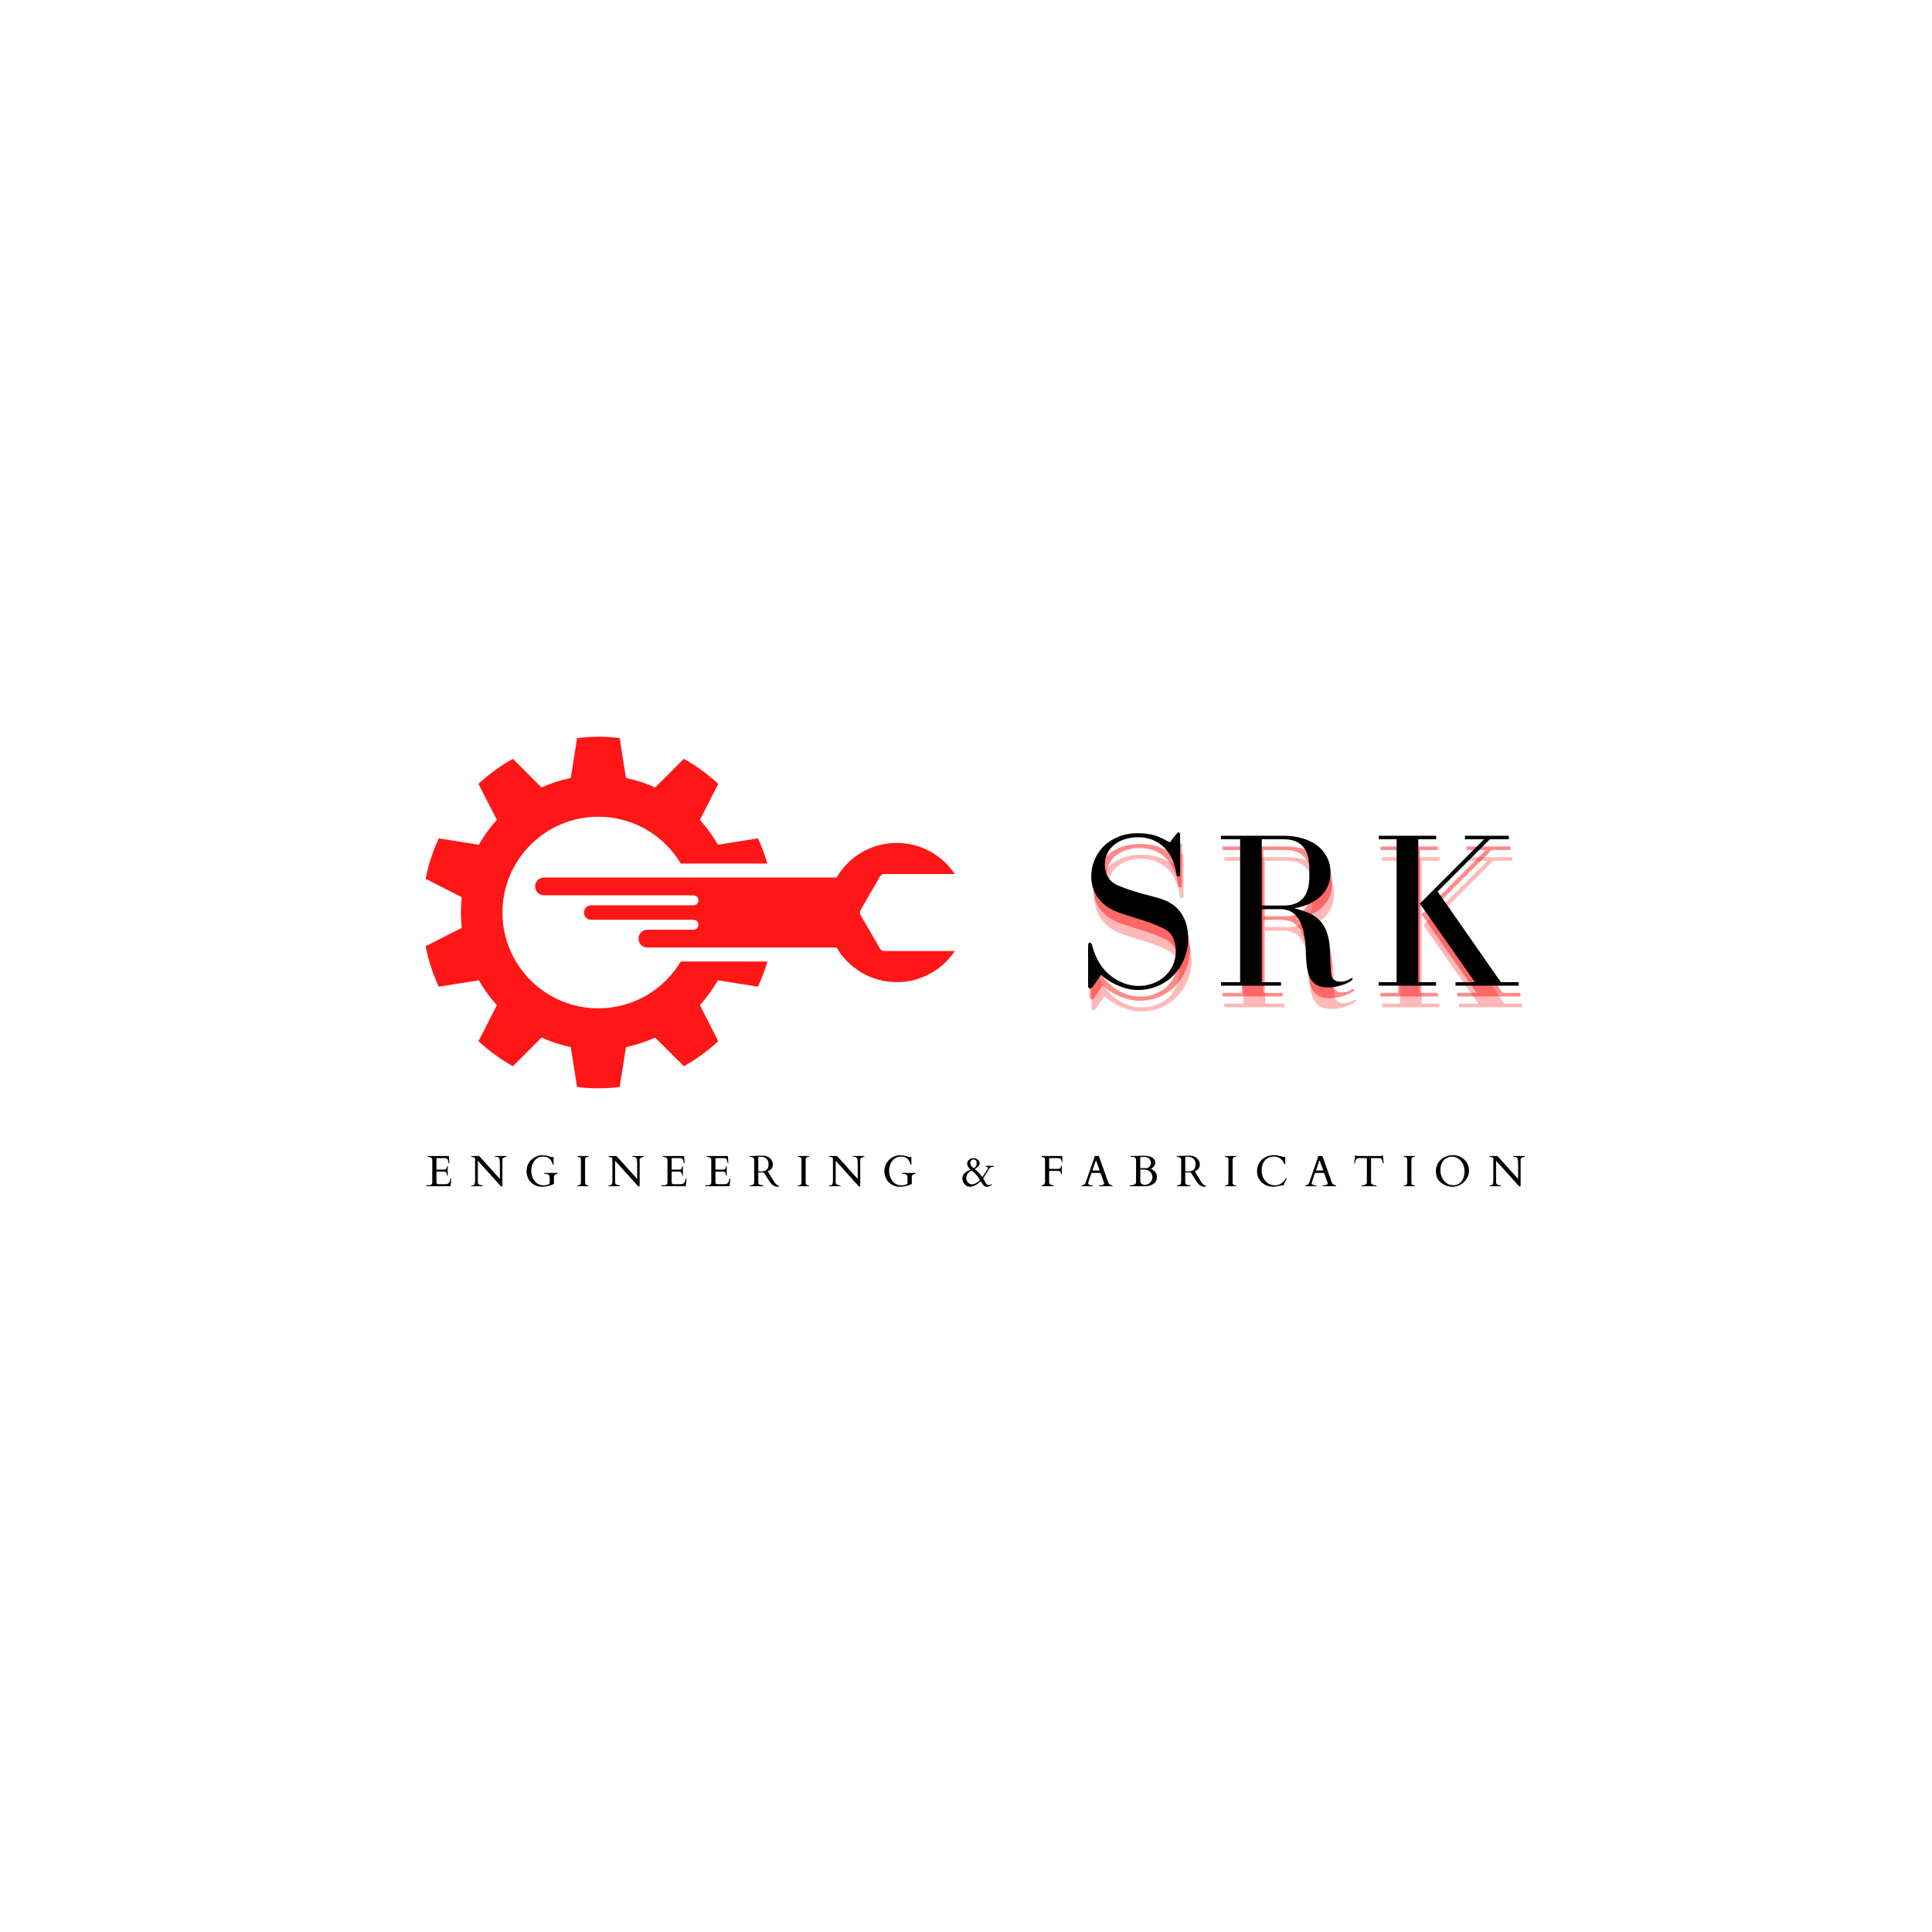 <svg xmlns="http://www.w3.org/2000/svg" xmlns:xlink="http://www.w3.org/1999/xlink" width="500" zoomAndPan="magnify" viewBox="0 0 375 375" height="500" preserveAspectRatio="xMidYMid meet" version="1.0"><defs><g/><clipPath id="e02188bf6d"><path d="M 82.586 143.004 L 149 143.004 L 149 211.254 L 82.586 211.254 Z M 82.586 143.004 " clip-rule="nonzero"/></clipPath><clipPath id="c160cccea2"><path d="M 103 163 L 185.336 163 L 185.336 191 L 103 191 Z M 103 163 " clip-rule="nonzero"/></clipPath></defs><g clip-path="url(#e02188bf6d)"><path fill="#ff1616" d="M 89.629 180.098 C 89.52 179.121 89.461 178.129 89.461 177.121 C 89.461 176.113 89.52 175.121 89.629 174.145 L 82.617 170.578 C 83.152 167.828 84.016 165.199 85.168 162.73 L 85.168 162.727 L 92.941 163.961 C 93.93 162.227 95.105 160.609 96.445 159.145 L 92.871 152.152 C 94.887 150.277 97.129 148.641 99.555 147.293 L 105.113 152.852 C 106.906 152.039 108.805 151.41 110.785 151.008 L 112.008 143.258 C 113.363 143.094 114.742 143 116.141 143 C 117.543 143 118.918 143.094 120.273 143.258 L 121.5 151.008 C 123.48 151.41 125.375 152.039 127.172 152.852 L 132.73 147.293 C 135.156 148.641 137.398 150.277 139.414 152.152 L 135.84 159.145 C 137.18 160.609 138.352 162.227 139.344 163.961 L 147.113 162.727 C 147.844 164.293 148.461 165.926 148.949 167.609 L 132.137 167.609 C 128.887 162.172 122.941 158.527 116.141 158.527 C 105.859 158.527 97.527 166.852 97.527 177.121 C 97.527 187.391 105.859 195.715 116.141 195.715 C 122.941 195.715 128.887 192.07 132.137 186.633 L 148.949 186.633 C 148.461 188.316 147.844 189.945 147.113 191.512 L 139.344 190.277 C 138.352 192.012 137.18 193.633 135.84 195.098 L 139.414 202.09 C 137.398 203.965 135.156 205.598 132.73 206.949 L 127.168 201.387 C 125.375 202.203 123.48 202.832 121.5 203.234 L 120.273 210.984 C 118.918 211.148 117.543 211.242 116.141 211.242 C 114.742 211.242 113.363 211.148 112.008 210.984 L 110.785 203.234 C 108.805 202.832 106.906 202.203 105.113 201.387 L 99.555 206.949 C 97.129 205.598 94.887 203.965 92.871 202.09 L 96.445 195.098 C 95.105 193.633 93.93 192.012 92.941 190.277 L 85.168 191.512 C 84.016 189.043 83.152 186.41 82.617 183.66 L 89.629 180.098 " fill-opacity="1" fill-rule="nonzero"/></g><g clip-path="url(#c160cccea2)"><path fill="#ff1616" d="M 167.023 176.656 L 170.809 170.113 C 170.973 169.828 171.277 169.652 171.609 169.652 L 185.328 169.652 C 182.902 166.012 178.766 163.609 174.059 163.609 C 169.074 163.609 164.727 166.312 162.383 170.328 L 105.594 170.328 C 104.641 170.328 103.867 171.102 103.867 172.051 C 103.867 173.004 104.641 173.777 105.594 173.777 L 134.605 173.777 C 135.141 173.777 135.574 174.211 135.574 174.746 C 135.574 175.285 135.141 175.719 134.605 175.719 L 114.746 175.719 C 113.969 175.719 113.34 176.348 113.34 177.121 C 113.34 177.895 113.969 178.523 114.746 178.523 L 134.605 178.523 C 135.141 178.523 135.574 178.957 135.574 179.492 C 135.574 180.027 135.141 180.461 134.605 180.461 L 125.672 180.461 C 124.715 180.461 123.941 181.234 123.941 182.188 C 123.941 183.141 124.715 183.914 125.672 183.914 L 162.383 183.914 C 164.727 187.926 169.074 190.633 174.059 190.633 C 178.766 190.633 182.902 188.23 185.328 184.59 L 171.609 184.59 C 171.277 184.59 170.973 184.414 170.809 184.125 L 167.023 177.582 C 166.859 177.297 166.859 176.945 167.023 176.656 " fill-opacity="1" fill-rule="nonzero"/></g><g fill="#ff1616" fill-opacity="0.302"><g transform="translate(209.44, 195.497)"><g><path d="M 19.547 -29.422 L 18.281 -27.812 C 17.758 -28.102 17.27 -28.363 16.812 -28.594 C 16.352 -28.82 15.883 -29.008 15.406 -29.156 C 14.926 -29.301 14.414 -29.41 13.875 -29.484 C 13.344 -29.555 12.734 -29.594 12.047 -29.594 C 10.629 -29.594 9.363 -29.359 8.25 -28.891 C 7.133 -28.43 6.188 -27.812 5.406 -27.031 C 4.633 -26.25 4.047 -25.352 3.641 -24.344 C 3.234 -23.332 3.031 -22.266 3.031 -21.141 C 3.031 -19.609 3.5 -18.207 4.438 -16.938 C 5.375 -15.664 6.844 -14.695 8.844 -14.031 C 9.789 -13.719 10.598 -13.457 11.266 -13.25 C 11.93 -13.051 12.551 -12.859 13.125 -12.672 C 13.707 -12.484 14.289 -12.281 14.875 -12.062 C 15.469 -11.844 16.156 -11.547 16.938 -11.172 C 17.926 -10.711 18.594 -10.07 18.938 -9.25 C 19.281 -8.426 19.453 -7.598 19.453 -6.766 C 19.453 -5.723 19.25 -4.773 18.844 -3.922 C 18.438 -3.066 17.898 -2.348 17.234 -1.766 C 16.578 -1.191 15.812 -0.742 14.938 -0.422 C 14.07 -0.109 13.195 0.047 12.312 0.047 C 11.27 0.047 10.27 -0.133 9.312 -0.5 C 8.363 -0.863 7.484 -1.375 6.672 -2.031 C 5.859 -2.695 5.156 -3.52 4.562 -4.5 C 3.977 -5.488 3.523 -6.586 3.203 -7.797 C 3.117 -8.172 2.961 -8.359 2.734 -8.359 C 2.523 -8.359 2.422 -8.156 2.422 -7.75 L 2.422 0 C 2.422 0.375 2.551 0.562 2.812 0.562 C 2.988 0.562 3.176 0.414 3.375 0.125 L 4.938 -2.125 C 5.281 -1.801 5.703 -1.469 6.203 -1.125 C 6.711 -0.781 7.281 -0.461 7.906 -0.172 C 8.531 0.117 9.195 0.359 9.906 0.547 C 10.613 0.734 11.344 0.828 12.094 0.828 C 13.477 0.828 14.758 0.57 15.938 0.062 C 17.125 -0.438 18.148 -1.133 19.016 -2.031 C 19.891 -2.926 20.578 -3.988 21.078 -5.219 C 21.586 -6.445 21.844 -7.77 21.844 -9.188 C 21.844 -11.125 21.383 -12.766 20.469 -14.109 C 19.562 -15.453 18.125 -16.41 16.156 -16.984 C 15.5 -17.18 14.879 -17.352 14.297 -17.5 C 13.723 -17.645 13.129 -17.801 12.516 -17.969 C 11.91 -18.145 11.273 -18.344 10.609 -18.562 C 9.953 -18.781 9.219 -19.051 8.406 -19.375 C 7.508 -19.719 6.828 -20.25 6.359 -20.969 C 5.898 -21.688 5.672 -22.523 5.672 -23.484 C 5.672 -24.379 5.859 -25.164 6.234 -25.844 C 6.609 -26.52 7.094 -27.07 7.688 -27.5 C 8.281 -27.938 8.957 -28.266 9.719 -28.484 C 10.488 -28.703 11.266 -28.812 12.047 -28.812 C 13.234 -28.812 14.273 -28.609 15.172 -28.203 C 16.066 -27.797 16.816 -27.258 17.422 -26.594 C 18.023 -25.938 18.504 -25.172 18.859 -24.297 C 19.223 -23.43 19.461 -22.539 19.578 -21.625 C 19.609 -21.332 19.738 -21.188 19.969 -21.188 C 20.176 -21.188 20.281 -21.332 20.281 -21.625 L 20.281 -29.328 C 20.281 -29.617 20.191 -29.766 20.016 -29.766 C 19.867 -29.766 19.711 -29.648 19.547 -29.422 Z M 19.547 -29.422 "/></g></g></g><g fill="#ff1616" fill-opacity="0.302"><g transform="translate(236.258, 195.497)"><g><path d="M 22.875 -1.859 C 22.789 -2.148 22.727 -2.555 22.688 -3.078 C 22.645 -3.598 22.613 -4.16 22.594 -4.766 C 22.582 -5.367 22.566 -5.988 22.547 -6.625 C 22.535 -7.258 22.488 -7.867 22.406 -8.453 C 22.227 -9.609 21.938 -10.562 21.531 -11.312 C 21.125 -12.062 20.629 -12.672 20.047 -13.141 C 19.473 -13.617 18.812 -13.992 18.062 -14.266 C 17.312 -14.547 16.504 -14.801 15.641 -15.031 C 17.891 -15.438 19.617 -16.238 20.828 -17.438 C 22.047 -18.633 22.656 -20.145 22.656 -21.969 C 22.656 -23.094 22.414 -24.102 21.938 -25 C 21.469 -25.895 20.828 -26.645 20.016 -27.25 C 19.203 -27.852 18.238 -28.312 17.125 -28.625 C 16.02 -28.945 14.848 -29.109 13.609 -29.109 L 1.391 -29.109 L 1.391 -28.422 L 5.109 -28.422 L 5.109 -0.688 L 1.391 -0.688 L 1.391 0 L 13.047 0 L 13.047 -0.688 L 9.312 -0.688 L 9.312 -14.859 L 12.906 -14.859 C 13.375 -14.859 13.867 -14.781 14.391 -14.625 C 14.91 -14.469 15.395 -14.164 15.844 -13.719 C 16.289 -13.27 16.676 -12.645 17 -11.844 C 17.332 -11.051 17.57 -10.035 17.719 -8.797 C 17.801 -8.047 17.848 -7.281 17.859 -6.5 C 17.879 -5.719 17.926 -4.961 18 -4.234 C 18.07 -3.516 18.203 -2.852 18.391 -2.25 C 18.578 -1.645 18.875 -1.125 19.281 -0.688 C 19.656 -0.289 20.094 -0.02 20.594 0.125 C 21.102 0.27 21.648 0.344 22.234 0.344 C 22.723 0.344 23.211 0.289 23.703 0.188 C 24.191 0.094 24.645 -0.023 25.062 -0.172 C 25.477 -0.316 25.836 -0.469 26.141 -0.625 C 26.453 -0.781 26.676 -0.93 26.812 -1.078 C 26.906 -1.172 26.953 -1.258 26.953 -1.344 C 26.953 -1.426 26.906 -1.469 26.812 -1.469 C 26.758 -1.469 26.676 -1.441 26.562 -1.391 C 25.977 -0.984 25.328 -0.781 24.609 -0.781 C 23.711 -0.781 23.133 -1.141 22.875 -1.859 Z M 9.312 -15.562 L 9.312 -28.422 L 13.609 -28.422 C 16.898 -28.422 18.547 -26.531 18.547 -22.75 L 18.547 -21.188 C 18.547 -17.438 16.898 -15.562 13.609 -15.562 Z M 9.312 -15.562 "/></g></g></g><g fill="#ff1616" fill-opacity="0.302"><g transform="translate(266.802, 195.497)"><g><path d="M 12.609 -28.422 L 12.609 -29.109 L 1.469 -29.109 L 1.469 -28.422 L 4.938 -28.422 L 4.938 -0.688 L 1.469 -0.688 L 1.469 0 L 12.609 0 L 12.609 -0.688 L 9.141 -0.688 L 9.141 -28.422 Z M 21.922 -28.422 L 9.453 -15.938 L 20.141 -0.688 L 16.375 -0.688 L 16.375 0 L 28.641 0 L 28.641 -0.688 L 25.172 -0.688 L 12.906 -18.281 L 23.047 -28.422 L 26.734 -28.422 L 26.734 -29.109 L 18.203 -29.109 L 18.203 -28.422 Z M 21.922 -28.422 "/></g></g></g><g fill="#ff1616" fill-opacity="0.502"><g transform="translate(209.11, 193.41)"><g><path d="M 19.547 -29.422 L 18.281 -27.812 C 17.758 -28.102 17.27 -28.363 16.812 -28.594 C 16.352 -28.82 15.883 -29.008 15.406 -29.156 C 14.926 -29.301 14.414 -29.41 13.875 -29.484 C 13.344 -29.555 12.734 -29.594 12.047 -29.594 C 10.629 -29.594 9.363 -29.359 8.25 -28.891 C 7.133 -28.43 6.188 -27.812 5.406 -27.031 C 4.633 -26.25 4.047 -25.352 3.641 -24.344 C 3.234 -23.332 3.031 -22.266 3.031 -21.141 C 3.031 -19.609 3.5 -18.207 4.438 -16.938 C 5.375 -15.664 6.844 -14.695 8.844 -14.031 C 9.789 -13.719 10.598 -13.457 11.266 -13.25 C 11.93 -13.051 12.551 -12.859 13.125 -12.672 C 13.707 -12.484 14.289 -12.281 14.875 -12.062 C 15.469 -11.844 16.156 -11.547 16.938 -11.172 C 17.926 -10.711 18.594 -10.07 18.938 -9.25 C 19.281 -8.426 19.453 -7.598 19.453 -6.766 C 19.453 -5.723 19.25 -4.773 18.844 -3.922 C 18.438 -3.066 17.898 -2.348 17.234 -1.766 C 16.578 -1.191 15.812 -0.742 14.938 -0.422 C 14.07 -0.109 13.195 0.047 12.312 0.047 C 11.27 0.047 10.27 -0.133 9.312 -0.5 C 8.363 -0.863 7.484 -1.375 6.672 -2.031 C 5.859 -2.695 5.156 -3.52 4.562 -4.5 C 3.977 -5.488 3.523 -6.586 3.203 -7.797 C 3.117 -8.172 2.961 -8.359 2.734 -8.359 C 2.523 -8.359 2.422 -8.156 2.422 -7.75 L 2.422 0 C 2.422 0.375 2.551 0.562 2.812 0.562 C 2.988 0.562 3.176 0.414 3.375 0.125 L 4.938 -2.125 C 5.281 -1.801 5.703 -1.469 6.203 -1.125 C 6.711 -0.781 7.281 -0.461 7.906 -0.172 C 8.531 0.117 9.195 0.359 9.906 0.547 C 10.613 0.734 11.344 0.828 12.094 0.828 C 13.477 0.828 14.758 0.57 15.938 0.062 C 17.125 -0.438 18.148 -1.133 19.016 -2.031 C 19.891 -2.926 20.578 -3.988 21.078 -5.219 C 21.586 -6.445 21.844 -7.77 21.844 -9.188 C 21.844 -11.125 21.383 -12.766 20.469 -14.109 C 19.562 -15.453 18.125 -16.41 16.156 -16.984 C 15.5 -17.18 14.879 -17.352 14.297 -17.5 C 13.723 -17.645 13.129 -17.801 12.516 -17.969 C 11.91 -18.145 11.273 -18.344 10.609 -18.562 C 9.953 -18.781 9.219 -19.051 8.406 -19.375 C 7.508 -19.719 6.828 -20.25 6.359 -20.969 C 5.898 -21.688 5.672 -22.523 5.672 -23.484 C 5.672 -24.379 5.859 -25.164 6.234 -25.844 C 6.609 -26.52 7.094 -27.07 7.688 -27.5 C 8.281 -27.938 8.957 -28.266 9.719 -28.484 C 10.488 -28.703 11.266 -28.812 12.047 -28.812 C 13.234 -28.812 14.273 -28.609 15.172 -28.203 C 16.066 -27.797 16.816 -27.258 17.422 -26.594 C 18.023 -25.938 18.504 -25.172 18.859 -24.297 C 19.223 -23.43 19.461 -22.539 19.578 -21.625 C 19.609 -21.332 19.738 -21.188 19.969 -21.188 C 20.176 -21.188 20.281 -21.332 20.281 -21.625 L 20.281 -29.328 C 20.281 -29.617 20.191 -29.766 20.016 -29.766 C 19.867 -29.766 19.711 -29.648 19.547 -29.422 Z M 19.547 -29.422 "/></g></g></g><g fill="#ff1616" fill-opacity="0.502"><g transform="translate(235.928, 193.41)"><g><path d="M 22.875 -1.859 C 22.789 -2.148 22.727 -2.555 22.688 -3.078 C 22.645 -3.598 22.613 -4.16 22.594 -4.766 C 22.582 -5.367 22.566 -5.988 22.547 -6.625 C 22.535 -7.258 22.488 -7.867 22.406 -8.453 C 22.227 -9.609 21.938 -10.562 21.531 -11.312 C 21.125 -12.062 20.629 -12.672 20.047 -13.141 C 19.473 -13.617 18.812 -13.992 18.062 -14.266 C 17.312 -14.547 16.504 -14.801 15.641 -15.031 C 17.891 -15.438 19.617 -16.238 20.828 -17.438 C 22.047 -18.633 22.656 -20.145 22.656 -21.969 C 22.656 -23.094 22.414 -24.102 21.938 -25 C 21.469 -25.895 20.828 -26.645 20.016 -27.25 C 19.203 -27.852 18.238 -28.312 17.125 -28.625 C 16.02 -28.945 14.848 -29.109 13.609 -29.109 L 1.391 -29.109 L 1.391 -28.422 L 5.109 -28.422 L 5.109 -0.688 L 1.391 -0.688 L 1.391 0 L 13.047 0 L 13.047 -0.688 L 9.312 -0.688 L 9.312 -14.859 L 12.906 -14.859 C 13.375 -14.859 13.867 -14.781 14.391 -14.625 C 14.91 -14.469 15.395 -14.164 15.844 -13.719 C 16.289 -13.27 16.676 -12.645 17 -11.844 C 17.332 -11.051 17.57 -10.035 17.719 -8.797 C 17.801 -8.047 17.848 -7.281 17.859 -6.5 C 17.879 -5.719 17.926 -4.961 18 -4.234 C 18.07 -3.516 18.203 -2.852 18.391 -2.25 C 18.578 -1.645 18.875 -1.125 19.281 -0.688 C 19.656 -0.289 20.094 -0.02 20.594 0.125 C 21.102 0.27 21.648 0.344 22.234 0.344 C 22.723 0.344 23.211 0.289 23.703 0.188 C 24.191 0.094 24.645 -0.023 25.062 -0.172 C 25.477 -0.316 25.836 -0.469 26.141 -0.625 C 26.453 -0.781 26.676 -0.93 26.812 -1.078 C 26.906 -1.172 26.953 -1.258 26.953 -1.344 C 26.953 -1.426 26.906 -1.469 26.812 -1.469 C 26.758 -1.469 26.676 -1.441 26.562 -1.391 C 25.977 -0.984 25.328 -0.781 24.609 -0.781 C 23.711 -0.781 23.133 -1.141 22.875 -1.859 Z M 9.312 -15.562 L 9.312 -28.422 L 13.609 -28.422 C 16.898 -28.422 18.547 -26.531 18.547 -22.75 L 18.547 -21.188 C 18.547 -17.438 16.898 -15.562 13.609 -15.562 Z M 9.312 -15.562 "/></g></g></g><g fill="#ff1616" fill-opacity="0.502"><g transform="translate(266.472, 193.41)"><g><path d="M 12.609 -28.422 L 12.609 -29.109 L 1.469 -29.109 L 1.469 -28.422 L 4.938 -28.422 L 4.938 -0.688 L 1.469 -0.688 L 1.469 0 L 12.609 0 L 12.609 -0.688 L 9.141 -0.688 L 9.141 -28.422 Z M 21.922 -28.422 L 9.453 -15.938 L 20.141 -0.688 L 16.375 -0.688 L 16.375 0 L 28.641 0 L 28.641 -0.688 L 25.172 -0.688 L 12.906 -18.281 L 23.047 -28.422 L 26.734 -28.422 L 26.734 -29.109 L 18.203 -29.109 L 18.203 -28.422 Z M 21.922 -28.422 "/></g></g></g><g fill="#000000" fill-opacity="1"><g transform="translate(208.779, 191.324)"><g><path d="M 19.547 -29.422 L 18.281 -27.812 C 17.758 -28.102 17.27 -28.363 16.812 -28.594 C 16.352 -28.82 15.883 -29.008 15.406 -29.156 C 14.926 -29.301 14.414 -29.41 13.875 -29.484 C 13.344 -29.555 12.734 -29.594 12.047 -29.594 C 10.629 -29.594 9.363 -29.359 8.25 -28.891 C 7.133 -28.43 6.188 -27.812 5.406 -27.031 C 4.633 -26.25 4.047 -25.352 3.641 -24.344 C 3.234 -23.332 3.031 -22.266 3.031 -21.141 C 3.031 -19.609 3.5 -18.207 4.438 -16.938 C 5.375 -15.664 6.844 -14.695 8.844 -14.031 C 9.789 -13.719 10.598 -13.457 11.266 -13.25 C 11.93 -13.051 12.551 -12.859 13.125 -12.672 C 13.707 -12.484 14.289 -12.281 14.875 -12.062 C 15.469 -11.844 16.156 -11.547 16.938 -11.172 C 17.926 -10.711 18.594 -10.07 18.938 -9.25 C 19.281 -8.426 19.453 -7.598 19.453 -6.766 C 19.453 -5.723 19.25 -4.773 18.844 -3.922 C 18.438 -3.066 17.898 -2.348 17.234 -1.766 C 16.578 -1.191 15.812 -0.742 14.938 -0.422 C 14.07 -0.109 13.195 0.047 12.312 0.047 C 11.27 0.047 10.27 -0.133 9.312 -0.5 C 8.363 -0.863 7.484 -1.375 6.672 -2.031 C 5.859 -2.695 5.156 -3.52 4.562 -4.5 C 3.977 -5.488 3.523 -6.586 3.203 -7.797 C 3.117 -8.172 2.961 -8.359 2.734 -8.359 C 2.523 -8.359 2.422 -8.156 2.422 -7.75 L 2.422 0 C 2.422 0.375 2.551 0.562 2.812 0.562 C 2.988 0.562 3.176 0.414 3.375 0.125 L 4.938 -2.125 C 5.281 -1.801 5.703 -1.469 6.203 -1.125 C 6.711 -0.781 7.281 -0.461 7.906 -0.172 C 8.531 0.117 9.195 0.359 9.906 0.547 C 10.613 0.734 11.344 0.828 12.094 0.828 C 13.477 0.828 14.758 0.57 15.938 0.062 C 17.125 -0.438 18.148 -1.133 19.016 -2.031 C 19.891 -2.926 20.578 -3.988 21.078 -5.219 C 21.586 -6.445 21.844 -7.77 21.844 -9.188 C 21.844 -11.125 21.383 -12.766 20.469 -14.109 C 19.562 -15.453 18.125 -16.41 16.156 -16.984 C 15.5 -17.18 14.879 -17.352 14.297 -17.5 C 13.723 -17.645 13.129 -17.801 12.516 -17.969 C 11.91 -18.145 11.273 -18.344 10.609 -18.562 C 9.953 -18.781 9.219 -19.051 8.406 -19.375 C 7.508 -19.719 6.828 -20.25 6.359 -20.969 C 5.898 -21.688 5.672 -22.523 5.672 -23.484 C 5.672 -24.379 5.859 -25.164 6.234 -25.844 C 6.609 -26.52 7.094 -27.07 7.688 -27.5 C 8.281 -27.938 8.957 -28.266 9.719 -28.484 C 10.488 -28.703 11.266 -28.812 12.047 -28.812 C 13.234 -28.812 14.273 -28.609 15.172 -28.203 C 16.066 -27.797 16.816 -27.258 17.422 -26.594 C 18.023 -25.938 18.504 -25.172 18.859 -24.297 C 19.223 -23.43 19.461 -22.539 19.578 -21.625 C 19.609 -21.332 19.738 -21.188 19.969 -21.188 C 20.176 -21.188 20.281 -21.332 20.281 -21.625 L 20.281 -29.328 C 20.281 -29.617 20.191 -29.766 20.016 -29.766 C 19.867 -29.766 19.711 -29.648 19.547 -29.422 Z M 19.547 -29.422 "/></g></g></g><g fill="#000000" fill-opacity="1"><g transform="translate(235.597, 191.324)"><g><path d="M 22.875 -1.859 C 22.789 -2.148 22.727 -2.555 22.688 -3.078 C 22.645 -3.598 22.613 -4.16 22.594 -4.766 C 22.582 -5.367 22.566 -5.988 22.547 -6.625 C 22.535 -7.258 22.488 -7.867 22.406 -8.453 C 22.227 -9.609 21.938 -10.562 21.531 -11.312 C 21.125 -12.062 20.629 -12.672 20.047 -13.141 C 19.473 -13.617 18.812 -13.992 18.062 -14.266 C 17.312 -14.547 16.504 -14.801 15.641 -15.031 C 17.891 -15.438 19.617 -16.238 20.828 -17.438 C 22.047 -18.633 22.656 -20.145 22.656 -21.969 C 22.656 -23.094 22.414 -24.102 21.938 -25 C 21.469 -25.895 20.828 -26.645 20.016 -27.25 C 19.203 -27.852 18.238 -28.312 17.125 -28.625 C 16.02 -28.945 14.848 -29.109 13.609 -29.109 L 1.391 -29.109 L 1.391 -28.422 L 5.109 -28.422 L 5.109 -0.688 L 1.391 -0.688 L 1.391 0 L 13.047 0 L 13.047 -0.688 L 9.312 -0.688 L 9.312 -14.859 L 12.906 -14.859 C 13.375 -14.859 13.867 -14.781 14.391 -14.625 C 14.91 -14.469 15.395 -14.164 15.844 -13.719 C 16.289 -13.27 16.676 -12.645 17 -11.844 C 17.332 -11.051 17.57 -10.035 17.719 -8.797 C 17.801 -8.047 17.848 -7.281 17.859 -6.5 C 17.879 -5.719 17.926 -4.961 18 -4.234 C 18.07 -3.516 18.203 -2.852 18.391 -2.25 C 18.578 -1.645 18.875 -1.125 19.281 -0.688 C 19.656 -0.289 20.094 -0.02 20.594 0.125 C 21.102 0.27 21.648 0.344 22.234 0.344 C 22.723 0.344 23.211 0.289 23.703 0.188 C 24.191 0.094 24.645 -0.023 25.062 -0.172 C 25.477 -0.316 25.836 -0.469 26.141 -0.625 C 26.453 -0.781 26.676 -0.93 26.812 -1.078 C 26.906 -1.172 26.953 -1.258 26.953 -1.344 C 26.953 -1.426 26.906 -1.469 26.812 -1.469 C 26.758 -1.469 26.676 -1.441 26.562 -1.391 C 25.977 -0.984 25.328 -0.781 24.609 -0.781 C 23.711 -0.781 23.133 -1.141 22.875 -1.859 Z M 9.312 -15.562 L 9.312 -28.422 L 13.609 -28.422 C 16.898 -28.422 18.547 -26.531 18.547 -22.75 L 18.547 -21.188 C 18.547 -17.438 16.898 -15.562 13.609 -15.562 Z M 9.312 -15.562 "/></g></g></g><g fill="#000000" fill-opacity="1"><g transform="translate(266.141, 191.324)"><g><path d="M 12.609 -28.422 L 12.609 -29.109 L 1.469 -29.109 L 1.469 -28.422 L 4.938 -28.422 L 4.938 -0.688 L 1.469 -0.688 L 1.469 0 L 12.609 0 L 12.609 -0.688 L 9.141 -0.688 L 9.141 -28.422 Z M 21.922 -28.422 L 9.453 -15.938 L 20.141 -0.688 L 16.375 -0.688 L 16.375 0 L 28.641 0 L 28.641 -0.688 L 25.172 -0.688 L 12.906 -18.281 L 23.047 -28.422 L 26.734 -28.422 L 26.734 -29.109 L 18.203 -29.109 L 18.203 -28.422 Z M 21.922 -28.422 "/></g></g></g><g fill="#000000" fill-opacity="1"><g transform="translate(82.714, 230.241)"><g><path d="M 0.031 -0.031 L 0.031 -0.156 C 0.031 -0.176 0.039 -0.188 0.062 -0.188 L 0.156 -0.188 C 0.27 -0.188 0.383 -0.188 0.5 -0.188 C 0.625 -0.195 0.738 -0.211 0.844 -0.234 C 1.07 -0.305 1.188 -0.473 1.188 -0.734 L 1.188 -5.109 C 1.188 -5.391 1.023 -5.566 0.703 -5.641 C 0.609 -5.66 0.516 -5.676 0.422 -5.688 L 0.328 -5.688 C 0.305 -5.688 0.297 -5.695 0.297 -5.719 L 0.297 -5.812 C 0.297 -5.844 0.305 -5.859 0.328 -5.859 L 4.281 -5.859 C 4.332 -5.859 4.367 -5.848 4.391 -5.828 C 4.41 -5.805 4.422 -5.766 4.422 -5.703 L 4.5 -4.5 C 4.5 -4.477 4.477 -4.469 4.438 -4.469 C 4.395 -4.469 4.363 -4.477 4.344 -4.5 C 4.332 -4.531 4.312 -4.629 4.281 -4.797 C 4.258 -4.973 4.211 -5.117 4.141 -5.234 C 4.066 -5.348 3.945 -5.422 3.781 -5.453 L 2.047 -5.453 C 2.016 -5.453 2 -5.438 2 -5.406 L 2 -3.266 C 2 -3.234 2.008 -3.219 2.031 -3.219 L 3.469 -3.219 C 3.844 -3.219 4.031 -3.43 4.031 -3.859 C 4.031 -3.879 4.039 -3.891 4.062 -3.891 L 4.156 -3.891 C 4.176 -3.891 4.188 -3.879 4.188 -3.859 L 4.188 -2.094 C 4.188 -2.062 4.176 -2.047 4.156 -2.047 L 4.062 -2.047 C 4.039 -2.047 4.031 -2.062 4.031 -2.094 C 4.031 -2.5 3.91 -2.734 3.672 -2.797 C 3.598 -2.816 3.523 -2.828 3.453 -2.828 L 2.031 -2.828 C 2.008 -2.828 2 -2.812 2 -2.781 L 2 -0.766 C 2 -0.555 2.094 -0.438 2.281 -0.406 C 2.332 -0.395 2.391 -0.391 2.453 -0.391 L 3.828 -0.391 C 4.117 -0.391 4.344 -0.516 4.5 -0.766 C 4.613 -0.953 4.68 -1.16 4.703 -1.391 C 4.711 -1.461 4.754 -1.5 4.828 -1.5 C 4.859 -1.5 4.875 -1.484 4.875 -1.453 L 4.75 -0.062 C 4.727 -0.02 4.707 0 4.688 0 L 0.062 0 C 0.039 0 0.031 -0.008 0.031 -0.031 Z M 0.031 -0.031 "/></g></g></g><g fill="#000000" fill-opacity="1"><g transform="translate(91.216, 230.241)"><g><path d="M 0.281 0 C 0.258 0 0.25 -0.008 0.25 -0.031 L 0.25 -0.141 C 0.25 -0.16 0.266 -0.172 0.297 -0.172 L 0.391 -0.172 C 0.535 -0.172 0.641 -0.18 0.703 -0.203 C 0.898 -0.305 1 -0.582 1 -1.031 L 1 -5.344 C 1 -5.531 0.82 -5.641 0.469 -5.672 C 0.383 -5.68 0.328 -5.688 0.297 -5.688 C 0.266 -5.688 0.25 -5.695 0.25 -5.719 L 0.25 -5.812 C 0.25 -5.844 0.258 -5.859 0.281 -5.859 L 1.797 -5.859 L 5.734 -1.5 C 5.754 -1.488 5.766 -1.477 5.766 -1.469 C 5.773 -1.457 5.785 -1.453 5.797 -1.453 C 5.805 -1.453 5.812 -1.469 5.812 -1.5 L 5.812 -4.359 C 5.812 -4.91 5.766 -5.27 5.672 -5.438 C 5.586 -5.602 5.406 -5.688 5.125 -5.688 L 4.922 -5.688 C 4.891 -5.688 4.875 -5.695 4.875 -5.719 L 4.875 -5.812 C 4.875 -5.844 4.891 -5.859 4.922 -5.859 L 7.078 -5.859 C 7.098 -5.859 7.109 -5.844 7.109 -5.812 L 7.109 -5.719 C 7.109 -5.695 7.066 -5.688 6.984 -5.688 C 6.898 -5.688 6.766 -5.641 6.578 -5.547 C 6.391 -5.453 6.297 -5.336 6.297 -5.203 L 6.297 -0.125 C 6.297 -0.062 6.285 -0.02 6.266 0 C 6.254 0.031 6.219 0.047 6.156 0.047 C 6.094 0.047 6.047 0.031 6.016 0 C 5.984 -0.02 5.945 -0.051 5.906 -0.094 L 1.625 -4.844 C 1.602 -4.863 1.582 -4.875 1.562 -4.875 C 1.539 -4.875 1.531 -4.863 1.531 -4.844 L 1.531 -0.703 C 1.531 -0.441 1.734 -0.273 2.141 -0.203 C 2.242 -0.18 2.32 -0.172 2.375 -0.172 C 2.438 -0.172 2.469 -0.16 2.469 -0.141 L 2.469 -0.031 C 2.469 -0.008 2.457 0 2.438 0 Z M 0.281 0 "/></g></g></g><g fill="#000000" fill-opacity="1"><g transform="translate(101.722, 230.241)"><g><path d="M 6.469 -2.578 C 6.5 -2.578 6.516 -2.551 6.516 -2.5 C 6.516 -2.457 6.5 -2.43 6.469 -2.422 C 6.395 -2.391 6.316 -2.363 6.234 -2.344 C 6.16 -2.32 6.094 -2.289 6.031 -2.25 C 5.875 -2.164 5.797 -2.031 5.797 -1.844 L 5.797 -0.5 C 5.797 -0.438 5.648 -0.352 5.359 -0.25 C 5.066 -0.156 4.832 -0.082 4.656 -0.031 C 3.789 0.176 3.023 0.156 2.359 -0.094 C 1.586 -0.395 1.039 -0.926 0.719 -1.688 C 0.562 -2.07 0.484 -2.453 0.484 -2.828 C 0.484 -3.203 0.52 -3.52 0.594 -3.781 C 0.82 -4.562 1.297 -5.164 2.016 -5.594 C 2.492 -5.875 2.992 -6.016 3.516 -6.016 C 4.035 -6.016 4.586 -5.906 5.172 -5.688 C 5.273 -5.656 5.336 -5.641 5.359 -5.641 L 5.406 -5.641 L 5.562 -5.672 L 5.672 -5.672 C 5.703 -5.672 5.719 -5.656 5.719 -5.625 L 5.719 -4.25 C 5.719 -4.195 5.688 -4.172 5.625 -4.172 L 5.609 -4.172 C 5.555 -4.172 5.52 -4.242 5.5 -4.391 C 5.5 -4.41 5.492 -4.426 5.484 -4.438 C 5.211 -5.312 4.629 -5.75 3.734 -5.75 C 3.023 -5.75 2.457 -5.477 2.031 -4.938 C 1.602 -4.395 1.391 -3.75 1.391 -3 C 1.391 -2.258 1.602 -1.602 2.031 -1.031 C 2.457 -0.457 3.047 -0.172 3.797 -0.172 C 4.18 -0.172 4.5 -0.234 4.75 -0.359 C 4.844 -0.398 4.914 -0.457 4.969 -0.531 L 4.969 -1.672 C 4.969 -1.93 4.895 -2.117 4.75 -2.234 C 4.602 -2.359 4.332 -2.422 3.938 -2.422 C 3.906 -2.422 3.891 -2.445 3.891 -2.5 C 3.891 -2.551 3.906 -2.578 3.938 -2.578 Z M 6.469 -2.578 "/></g></g></g><g fill="#000000" fill-opacity="1"><g transform="translate(111.705, 230.241)"><g><path d="M 1.047 -5.188 C 1.047 -5.52 0.852 -5.688 0.469 -5.688 C 0.406 -5.688 0.375 -5.695 0.375 -5.719 L 0.375 -5.812 C 0.375 -5.844 0.391 -5.859 0.422 -5.859 L 2.5 -5.859 C 2.52 -5.859 2.531 -5.844 2.531 -5.812 L 2.531 -5.719 C 2.531 -5.695 2.469 -5.688 2.344 -5.688 C 2.219 -5.688 2.102 -5.645 2 -5.562 C 1.906 -5.488 1.859 -5.332 1.859 -5.094 L 1.859 -0.672 C 1.859 -0.336 2.051 -0.172 2.438 -0.172 C 2.488 -0.172 2.516 -0.16 2.516 -0.141 L 2.516 -0.031 C 2.516 -0.008 2.504 0 2.484 0 L 0.406 0 C 0.383 0 0.375 -0.008 0.375 -0.031 L 0.375 -0.141 C 0.375 -0.16 0.43 -0.172 0.547 -0.172 C 0.672 -0.172 0.785 -0.207 0.891 -0.281 C 0.992 -0.363 1.047 -0.523 1.047 -0.766 Z M 1.047 -5.188 "/></g></g></g><g fill="#000000" fill-opacity="1"><g transform="translate(117.862, 230.241)"><g><path d="M 0.281 0 C 0.258 0 0.25 -0.008 0.25 -0.031 L 0.25 -0.141 C 0.25 -0.16 0.266 -0.172 0.297 -0.172 L 0.391 -0.172 C 0.535 -0.172 0.641 -0.18 0.703 -0.203 C 0.898 -0.305 1 -0.582 1 -1.031 L 1 -5.344 C 1 -5.531 0.82 -5.641 0.469 -5.672 C 0.383 -5.68 0.328 -5.688 0.297 -5.688 C 0.266 -5.688 0.25 -5.695 0.25 -5.719 L 0.25 -5.812 C 0.25 -5.844 0.258 -5.859 0.281 -5.859 L 1.797 -5.859 L 5.734 -1.5 C 5.754 -1.488 5.766 -1.477 5.766 -1.469 C 5.773 -1.457 5.785 -1.453 5.797 -1.453 C 5.805 -1.453 5.812 -1.469 5.812 -1.5 L 5.812 -4.359 C 5.812 -4.91 5.766 -5.27 5.672 -5.438 C 5.586 -5.602 5.406 -5.688 5.125 -5.688 L 4.922 -5.688 C 4.891 -5.688 4.875 -5.695 4.875 -5.719 L 4.875 -5.812 C 4.875 -5.844 4.891 -5.859 4.922 -5.859 L 7.078 -5.859 C 7.098 -5.859 7.109 -5.844 7.109 -5.812 L 7.109 -5.719 C 7.109 -5.695 7.066 -5.688 6.984 -5.688 C 6.898 -5.688 6.766 -5.641 6.578 -5.547 C 6.391 -5.453 6.297 -5.336 6.297 -5.203 L 6.297 -0.125 C 6.297 -0.062 6.285 -0.02 6.266 0 C 6.254 0.031 6.219 0.047 6.156 0.047 C 6.094 0.047 6.047 0.031 6.016 0 C 5.984 -0.02 5.945 -0.051 5.906 -0.094 L 1.625 -4.844 C 1.602 -4.863 1.582 -4.875 1.562 -4.875 C 1.539 -4.875 1.531 -4.863 1.531 -4.844 L 1.531 -0.703 C 1.531 -0.441 1.734 -0.273 2.141 -0.203 C 2.242 -0.18 2.32 -0.172 2.375 -0.172 C 2.438 -0.172 2.469 -0.16 2.469 -0.141 L 2.469 -0.031 C 2.469 -0.008 2.457 0 2.438 0 Z M 0.281 0 "/></g></g></g><g fill="#000000" fill-opacity="1"><g transform="translate(128.368, 230.241)"><g><path d="M 0.031 -0.031 L 0.031 -0.156 C 0.031 -0.176 0.039 -0.188 0.062 -0.188 L 0.156 -0.188 C 0.27 -0.188 0.383 -0.188 0.5 -0.188 C 0.625 -0.195 0.738 -0.211 0.844 -0.234 C 1.07 -0.305 1.188 -0.473 1.188 -0.734 L 1.188 -5.109 C 1.188 -5.391 1.023 -5.566 0.703 -5.641 C 0.609 -5.66 0.516 -5.676 0.422 -5.688 L 0.328 -5.688 C 0.305 -5.688 0.297 -5.695 0.297 -5.719 L 0.297 -5.812 C 0.297 -5.844 0.305 -5.859 0.328 -5.859 L 4.281 -5.859 C 4.332 -5.859 4.367 -5.848 4.391 -5.828 C 4.41 -5.805 4.422 -5.766 4.422 -5.703 L 4.5 -4.5 C 4.5 -4.477 4.477 -4.469 4.438 -4.469 C 4.395 -4.469 4.363 -4.477 4.344 -4.5 C 4.332 -4.531 4.312 -4.629 4.281 -4.797 C 4.258 -4.973 4.211 -5.117 4.141 -5.234 C 4.066 -5.348 3.945 -5.422 3.781 -5.453 L 2.047 -5.453 C 2.016 -5.453 2 -5.438 2 -5.406 L 2 -3.266 C 2 -3.234 2.008 -3.219 2.031 -3.219 L 3.469 -3.219 C 3.844 -3.219 4.031 -3.43 4.031 -3.859 C 4.031 -3.879 4.039 -3.891 4.062 -3.891 L 4.156 -3.891 C 4.176 -3.891 4.188 -3.879 4.188 -3.859 L 4.188 -2.094 C 4.188 -2.062 4.176 -2.047 4.156 -2.047 L 4.062 -2.047 C 4.039 -2.047 4.031 -2.062 4.031 -2.094 C 4.031 -2.5 3.91 -2.734 3.672 -2.797 C 3.598 -2.816 3.523 -2.828 3.453 -2.828 L 2.031 -2.828 C 2.008 -2.828 2 -2.812 2 -2.781 L 2 -0.766 C 2 -0.555 2.094 -0.438 2.281 -0.406 C 2.332 -0.395 2.391 -0.391 2.453 -0.391 L 3.828 -0.391 C 4.117 -0.391 4.344 -0.516 4.5 -0.766 C 4.613 -0.953 4.68 -1.16 4.703 -1.391 C 4.711 -1.461 4.754 -1.5 4.828 -1.5 C 4.859 -1.5 4.875 -1.484 4.875 -1.453 L 4.75 -0.062 C 4.727 -0.02 4.707 0 4.688 0 L 0.062 0 C 0.039 0 0.031 -0.008 0.031 -0.031 Z M 0.031 -0.031 "/></g></g></g><g fill="#000000" fill-opacity="1"><g transform="translate(136.87, 230.241)"><g><path d="M 0.031 -0.031 L 0.031 -0.156 C 0.031 -0.176 0.039 -0.188 0.062 -0.188 L 0.156 -0.188 C 0.27 -0.188 0.383 -0.188 0.5 -0.188 C 0.625 -0.195 0.738 -0.211 0.844 -0.234 C 1.07 -0.305 1.188 -0.473 1.188 -0.734 L 1.188 -5.109 C 1.188 -5.391 1.023 -5.566 0.703 -5.641 C 0.609 -5.66 0.516 -5.676 0.422 -5.688 L 0.328 -5.688 C 0.305 -5.688 0.297 -5.695 0.297 -5.719 L 0.297 -5.812 C 0.297 -5.844 0.305 -5.859 0.328 -5.859 L 4.281 -5.859 C 4.332 -5.859 4.367 -5.848 4.391 -5.828 C 4.41 -5.805 4.422 -5.766 4.422 -5.703 L 4.5 -4.5 C 4.5 -4.477 4.477 -4.469 4.438 -4.469 C 4.395 -4.469 4.363 -4.477 4.344 -4.5 C 4.332 -4.531 4.312 -4.629 4.281 -4.797 C 4.258 -4.973 4.211 -5.117 4.141 -5.234 C 4.066 -5.348 3.945 -5.422 3.781 -5.453 L 2.047 -5.453 C 2.016 -5.453 2 -5.438 2 -5.406 L 2 -3.266 C 2 -3.234 2.008 -3.219 2.031 -3.219 L 3.469 -3.219 C 3.844 -3.219 4.031 -3.43 4.031 -3.859 C 4.031 -3.879 4.039 -3.891 4.062 -3.891 L 4.156 -3.891 C 4.176 -3.891 4.188 -3.879 4.188 -3.859 L 4.188 -2.094 C 4.188 -2.062 4.176 -2.047 4.156 -2.047 L 4.062 -2.047 C 4.039 -2.047 4.031 -2.062 4.031 -2.094 C 4.031 -2.5 3.91 -2.734 3.672 -2.797 C 3.598 -2.816 3.523 -2.828 3.453 -2.828 L 2.031 -2.828 C 2.008 -2.828 2 -2.812 2 -2.781 L 2 -0.766 C 2 -0.555 2.094 -0.438 2.281 -0.406 C 2.332 -0.395 2.391 -0.391 2.453 -0.391 L 3.828 -0.391 C 4.117 -0.391 4.344 -0.516 4.5 -0.766 C 4.613 -0.953 4.68 -1.16 4.703 -1.391 C 4.711 -1.461 4.754 -1.5 4.828 -1.5 C 4.859 -1.5 4.875 -1.484 4.875 -1.453 L 4.75 -0.062 C 4.727 -0.02 4.707 0 4.688 0 L 0.062 0 C 0.039 0 0.031 -0.008 0.031 -0.031 Z M 0.031 -0.031 "/></g></g></g><g fill="#000000" fill-opacity="1"><g transform="translate(145.371, 230.241)"><g><path d="M 0.219 0 C 0.195 0 0.188 -0.023 0.188 -0.078 L 0.188 -0.141 C 0.188 -0.16 0.195 -0.172 0.219 -0.172 C 0.227 -0.172 0.25 -0.172 0.281 -0.172 C 0.32 -0.18 0.363 -0.188 0.406 -0.188 C 0.445 -0.195 0.484 -0.203 0.516 -0.203 C 0.547 -0.211 0.566 -0.219 0.578 -0.219 C 0.867 -0.281 1.016 -0.441 1.016 -0.703 L 1.016 -5.094 C 1.016 -5.332 0.914 -5.5 0.719 -5.594 C 0.602 -5.656 0.484 -5.688 0.359 -5.688 L 0.203 -5.688 C 0.18 -5.688 0.172 -5.695 0.172 -5.719 L 0.172 -5.812 C 0.172 -5.844 0.188 -5.859 0.219 -5.859 L 2.5 -5.922 L 2.906 -5.922 C 3.395 -5.879 3.805 -5.695 4.141 -5.375 C 4.473 -5.051 4.641 -4.656 4.641 -4.188 C 4.641 -3.719 4.441 -3.352 4.047 -3.094 C 3.93 -3.008 3.801 -2.938 3.656 -2.875 L 4.922 -0.812 C 5.129 -0.457 5.422 -0.207 5.797 -0.062 C 5.828 -0.051 5.844 -0.031 5.844 0 C 5.844 0.07 5.797 0.109 5.703 0.109 C 5.078 0.109 4.582 -0.129 4.219 -0.609 C 4.133 -0.711 4.051 -0.828 3.969 -0.953 L 2.906 -2.641 L 1.906 -2.688 L 1.875 -2.688 C 1.832 -2.688 1.812 -2.664 1.812 -2.625 L 1.812 -0.719 C 1.812 -0.562 1.852 -0.445 1.938 -0.375 C 2.031 -0.301 2.18 -0.25 2.391 -0.219 C 2.441 -0.219 2.508 -0.207 2.594 -0.188 C 2.676 -0.176 2.727 -0.172 2.75 -0.172 C 2.781 -0.172 2.797 -0.16 2.797 -0.141 L 2.797 -0.031 C 2.797 -0.008 2.785 0 2.766 0 Z M 2.156 -5.688 C 2.125 -5.688 2.086 -5.688 2.047 -5.688 C 2.016 -5.688 1.969 -5.688 1.906 -5.688 C 1.844 -5.688 1.812 -5.664 1.812 -5.625 L 1.812 -3.109 L 1.828 -2.984 C 1.836 -2.922 1.863 -2.891 1.906 -2.891 L 2.328 -2.859 C 3.109 -2.859 3.578 -3.133 3.734 -3.688 C 3.785 -3.863 3.812 -4.066 3.812 -4.297 C 3.812 -4.734 3.676 -5.078 3.406 -5.328 C 3.133 -5.578 2.785 -5.703 2.359 -5.703 C 2.316 -5.703 2.281 -5.703 2.25 -5.703 C 2.219 -5.703 2.188 -5.695 2.156 -5.688 Z M 2.156 -5.688 "/></g></g></g><g fill="#000000" fill-opacity="1"><g transform="translate(154.516, 230.241)"><g><path d="M 1.047 -5.188 C 1.047 -5.52 0.852 -5.688 0.469 -5.688 C 0.406 -5.688 0.375 -5.695 0.375 -5.719 L 0.375 -5.812 C 0.375 -5.844 0.391 -5.859 0.422 -5.859 L 2.5 -5.859 C 2.52 -5.859 2.531 -5.844 2.531 -5.812 L 2.531 -5.719 C 2.531 -5.695 2.469 -5.688 2.344 -5.688 C 2.219 -5.688 2.102 -5.645 2 -5.562 C 1.906 -5.488 1.859 -5.332 1.859 -5.094 L 1.859 -0.672 C 1.859 -0.336 2.051 -0.172 2.438 -0.172 C 2.488 -0.172 2.516 -0.16 2.516 -0.141 L 2.516 -0.031 C 2.516 -0.008 2.504 0 2.484 0 L 0.406 0 C 0.383 0 0.375 -0.008 0.375 -0.031 L 0.375 -0.141 C 0.375 -0.16 0.43 -0.172 0.547 -0.172 C 0.672 -0.172 0.785 -0.207 0.891 -0.281 C 0.992 -0.363 1.047 -0.523 1.047 -0.766 Z M 1.047 -5.188 "/></g></g></g><g fill="#000000" fill-opacity="1"><g transform="translate(160.673, 230.241)"><g><path d="M 0.281 0 C 0.258 0 0.25 -0.008 0.25 -0.031 L 0.25 -0.141 C 0.25 -0.16 0.266 -0.172 0.297 -0.172 L 0.391 -0.172 C 0.535 -0.172 0.641 -0.18 0.703 -0.203 C 0.898 -0.305 1 -0.582 1 -1.031 L 1 -5.344 C 1 -5.531 0.82 -5.641 0.469 -5.672 C 0.383 -5.68 0.328 -5.688 0.297 -5.688 C 0.266 -5.688 0.25 -5.695 0.25 -5.719 L 0.25 -5.812 C 0.25 -5.844 0.258 -5.859 0.281 -5.859 L 1.797 -5.859 L 5.734 -1.5 C 5.754 -1.488 5.766 -1.477 5.766 -1.469 C 5.773 -1.457 5.785 -1.453 5.797 -1.453 C 5.805 -1.453 5.812 -1.469 5.812 -1.5 L 5.812 -4.359 C 5.812 -4.91 5.766 -5.27 5.672 -5.438 C 5.586 -5.602 5.406 -5.688 5.125 -5.688 L 4.922 -5.688 C 4.891 -5.688 4.875 -5.695 4.875 -5.719 L 4.875 -5.812 C 4.875 -5.844 4.891 -5.859 4.922 -5.859 L 7.078 -5.859 C 7.098 -5.859 7.109 -5.844 7.109 -5.812 L 7.109 -5.719 C 7.109 -5.695 7.066 -5.688 6.984 -5.688 C 6.898 -5.688 6.766 -5.641 6.578 -5.547 C 6.391 -5.453 6.297 -5.336 6.297 -5.203 L 6.297 -0.125 C 6.297 -0.062 6.285 -0.02 6.266 0 C 6.254 0.031 6.219 0.047 6.156 0.047 C 6.094 0.047 6.047 0.031 6.016 0 C 5.984 -0.02 5.945 -0.051 5.906 -0.094 L 1.625 -4.844 C 1.602 -4.863 1.582 -4.875 1.562 -4.875 C 1.539 -4.875 1.531 -4.863 1.531 -4.844 L 1.531 -0.703 C 1.531 -0.441 1.734 -0.273 2.141 -0.203 C 2.242 -0.18 2.32 -0.172 2.375 -0.172 C 2.438 -0.172 2.469 -0.16 2.469 -0.141 L 2.469 -0.031 C 2.469 -0.008 2.457 0 2.438 0 Z M 0.281 0 "/></g></g></g><g fill="#000000" fill-opacity="1"><g transform="translate(171.179, 230.241)"><g><path d="M 6.469 -2.578 C 6.5 -2.578 6.516 -2.551 6.516 -2.5 C 6.516 -2.457 6.5 -2.43 6.469 -2.422 C 6.395 -2.391 6.316 -2.363 6.234 -2.344 C 6.16 -2.32 6.094 -2.289 6.031 -2.25 C 5.875 -2.164 5.797 -2.031 5.797 -1.844 L 5.797 -0.5 C 5.797 -0.438 5.648 -0.352 5.359 -0.25 C 5.066 -0.156 4.832 -0.082 4.656 -0.031 C 3.789 0.176 3.023 0.156 2.359 -0.094 C 1.586 -0.395 1.039 -0.926 0.719 -1.688 C 0.562 -2.07 0.484 -2.453 0.484 -2.828 C 0.484 -3.203 0.52 -3.52 0.594 -3.781 C 0.82 -4.562 1.297 -5.164 2.016 -5.594 C 2.492 -5.875 2.992 -6.016 3.516 -6.016 C 4.035 -6.016 4.586 -5.906 5.172 -5.688 C 5.273 -5.656 5.336 -5.641 5.359 -5.641 L 5.406 -5.641 L 5.562 -5.672 L 5.672 -5.672 C 5.703 -5.672 5.719 -5.656 5.719 -5.625 L 5.719 -4.25 C 5.719 -4.195 5.688 -4.172 5.625 -4.172 L 5.609 -4.172 C 5.555 -4.172 5.52 -4.242 5.5 -4.391 C 5.5 -4.41 5.492 -4.426 5.484 -4.438 C 5.211 -5.312 4.629 -5.75 3.734 -5.75 C 3.023 -5.75 2.457 -5.477 2.031 -4.938 C 1.602 -4.395 1.391 -3.75 1.391 -3 C 1.391 -2.258 1.602 -1.602 2.031 -1.031 C 2.457 -0.457 3.047 -0.172 3.797 -0.172 C 4.18 -0.172 4.5 -0.234 4.75 -0.359 C 4.844 -0.398 4.914 -0.457 4.969 -0.531 L 4.969 -1.672 C 4.969 -1.93 4.895 -2.117 4.75 -2.234 C 4.602 -2.359 4.332 -2.422 3.938 -2.422 C 3.906 -2.422 3.891 -2.445 3.891 -2.5 C 3.891 -2.551 3.906 -2.578 3.938 -2.578 Z M 6.469 -2.578 "/></g></g></g><g fill="#000000" fill-opacity="1"><g transform="translate(181.162, 230.241)"><g/></g></g><g fill="#000000" fill-opacity="1"><g transform="translate(186.7, 230.241)"><g><path d="M 5.797 -0.406 C 5.816 -0.406 5.828 -0.379 5.828 -0.328 C 5.828 -0.273 5.82 -0.242 5.812 -0.234 C 5.426 0.004 5.098 0.125 4.828 0.125 C 4.566 0.125 4.336 0 4.141 -0.25 C 4.047 -0.363 3.953 -0.488 3.859 -0.625 C 3.773 -0.77 3.703 -0.879 3.641 -0.953 C 2.867 -0.242 2.18 0.109 1.578 0.109 C 1.172 0.109 0.82 -0.051 0.531 -0.375 C 0.238 -0.707 0.094 -1.082 0.094 -1.5 C 0.094 -2.082 0.41 -2.551 1.047 -2.906 C 1.234 -3.02 1.441 -3.117 1.672 -3.203 C 1.348 -3.516 1.148 -3.801 1.078 -4.062 C 1.047 -4.164 1.031 -4.289 1.031 -4.438 C 1.031 -4.738 1.156 -4.977 1.406 -5.156 C 1.656 -5.344 1.938 -5.438 2.25 -5.438 C 2.57 -5.438 2.848 -5.344 3.078 -5.156 C 3.316 -4.977 3.438 -4.738 3.438 -4.438 C 3.438 -4.082 3.172 -3.742 2.641 -3.422 C 2.586 -3.391 2.555 -3.367 2.547 -3.359 C 2.547 -3.359 2.547 -3.348 2.547 -3.328 C 2.547 -3.305 2.562 -3.281 2.594 -3.25 C 2.625 -3.227 2.656 -3.195 2.688 -3.156 C 2.727 -3.125 2.789 -3.07 2.875 -3 C 2.957 -2.926 3.035 -2.859 3.109 -2.797 C 3.18 -2.734 3.336 -2.551 3.578 -2.25 C 3.816 -1.945 3.941 -1.797 3.953 -1.797 C 3.984 -1.797 4.004 -1.805 4.016 -1.828 L 4.969 -3.266 C 5.039 -3.367 5.078 -3.457 5.078 -3.531 C 5.078 -3.602 5.051 -3.656 5 -3.688 C 4.957 -3.719 4.906 -3.738 4.844 -3.75 C 4.789 -3.758 4.738 -3.77 4.688 -3.781 C 4.645 -3.801 4.625 -3.832 4.625 -3.875 C 4.625 -3.926 4.641 -3.953 4.672 -3.953 L 6.188 -3.953 C 6.195 -3.93 6.203 -3.898 6.203 -3.859 C 6.203 -3.816 6.195 -3.789 6.188 -3.781 C 6.164 -3.77 6.07 -3.758 5.906 -3.75 C 5.633 -3.719 5.445 -3.617 5.344 -3.453 L 4.125 -1.516 L 4.641 -0.625 C 4.797 -0.352 4.984 -0.219 5.203 -0.219 C 5.328 -0.219 5.445 -0.242 5.562 -0.297 C 5.676 -0.348 5.754 -0.383 5.797 -0.406 Z M 1.922 -0.375 C 2.203 -0.375 2.461 -0.441 2.703 -0.578 C 2.941 -0.711 3.18 -0.879 3.422 -1.078 C 3.473 -1.117 3.492 -1.148 3.484 -1.172 C 3.484 -1.203 3.484 -1.223 3.484 -1.234 C 3.484 -1.234 3.484 -1.238 3.484 -1.25 C 3.109 -1.895 2.648 -2.438 2.109 -2.875 C 2.078 -2.895 2.039 -2.922 2 -2.953 C 1.957 -2.992 1.914 -3.016 1.875 -3.016 C 1.832 -3.016 1.754 -2.977 1.641 -2.906 C 1.398 -2.77 1.207 -2.578 1.062 -2.328 C 0.914 -2.078 0.844 -1.848 0.844 -1.641 C 0.844 -1.273 0.953 -0.973 1.172 -0.734 C 1.398 -0.492 1.648 -0.375 1.922 -0.375 Z M 2.875 -4.422 C 2.875 -4.93 2.66 -5.188 2.234 -5.188 C 1.953 -5.188 1.77 -5.062 1.688 -4.812 C 1.656 -4.738 1.641 -4.625 1.641 -4.469 C 1.641 -4.32 1.695 -4.156 1.812 -3.969 C 1.926 -3.789 2.082 -3.641 2.281 -3.516 C 2.445 -3.547 2.586 -3.656 2.703 -3.844 C 2.816 -4.039 2.875 -4.234 2.875 -4.422 Z M 2.875 -4.422 "/></g></g></g><g fill="#000000" fill-opacity="1"><g transform="translate(196.273, 230.241)"><g/></g></g><g fill="#000000" fill-opacity="1"><g transform="translate(201.811, 230.241)"><g><path d="M 3.562 -3.359 C 3.938 -3.359 4.125 -3.539 4.125 -3.906 C 4.125 -3.926 4.133 -3.938 4.156 -3.938 L 4.25 -3.938 C 4.27 -3.938 4.281 -3.926 4.281 -3.906 L 4.281 -2.359 C 4.281 -2.336 4.27 -2.328 4.25 -2.328 L 4.156 -2.328 C 4.133 -2.328 4.125 -2.336 4.125 -2.359 C 4.125 -2.609 4.051 -2.785 3.906 -2.891 C 3.82 -2.941 3.707 -2.969 3.562 -2.969 L 1.938 -2.969 C 1.863 -2.969 1.828 -2.926 1.828 -2.844 L 1.828 -0.719 C 1.828 -0.531 1.941 -0.391 2.172 -0.297 C 2.398 -0.211 2.539 -0.172 2.594 -0.172 C 2.656 -0.172 2.688 -0.16 2.688 -0.141 L 2.688 -0.031 C 2.688 -0.008 2.676 0 2.656 0 L 0.391 0 C 0.367 0 0.359 -0.008 0.359 -0.031 L 0.359 -0.141 C 0.359 -0.16 0.379 -0.172 0.422 -0.172 C 0.473 -0.172 0.547 -0.191 0.641 -0.234 C 0.742 -0.273 0.832 -0.336 0.906 -0.422 C 0.988 -0.516 1.031 -0.625 1.031 -0.75 L 1.031 -5.234 C 1.031 -5.41 0.93 -5.535 0.734 -5.609 C 0.629 -5.66 0.52 -5.688 0.406 -5.688 L 0.391 -5.688 C 0.367 -5.688 0.359 -5.695 0.359 -5.719 L 0.359 -5.812 C 0.359 -5.844 0.367 -5.859 0.391 -5.859 L 4.312 -5.859 C 4.344 -5.848 4.363 -5.836 4.375 -5.828 C 4.395 -5.816 4.406 -5.789 4.406 -5.75 L 4.406 -4.75 C 4.406 -4.719 4.398 -4.695 4.391 -4.688 C 4.379 -4.676 4.363 -4.672 4.344 -4.672 L 4.297 -4.672 C 4.285 -4.68 4.266 -4.758 4.234 -4.906 C 4.203 -5.051 4.156 -5.164 4.094 -5.25 C 3.977 -5.363 3.848 -5.43 3.703 -5.453 C 3.641 -5.453 3.566 -5.453 3.484 -5.453 L 1.922 -5.453 C 1.859 -5.453 1.828 -5.426 1.828 -5.375 L 1.828 -3.453 C 1.828 -3.391 1.863 -3.359 1.938 -3.359 Z M 3.562 -3.359 "/></g></g></g><g fill="#000000" fill-opacity="1"><g transform="translate(209.91, 230.241)"><g><path d="M 2.203 -0.031 C 2.203 -0.008 2.191 0 2.172 0 L 0.047 0 C 0.023 0 0.016 -0.008 0.016 -0.031 L 0.016 -0.141 C 0.016 -0.16 0.035 -0.172 0.078 -0.172 C 0.453 -0.18 0.707 -0.379 0.844 -0.766 L 2.531 -5.672 C 2.539 -5.68 2.547 -5.688 2.547 -5.688 L 2.5 -5.828 C 2.5 -5.848 2.504 -5.859 2.516 -5.859 L 3.344 -5.859 C 3.344 -5.848 3.348 -5.844 3.359 -5.844 C 3.367 -5.844 3.379 -5.832 3.391 -5.812 L 5.141 -0.891 C 5.18 -0.816 5.211 -0.75 5.234 -0.688 C 5.254 -0.625 5.281 -0.566 5.312 -0.516 C 5.383 -0.41 5.492 -0.328 5.641 -0.266 C 5.766 -0.203 5.883 -0.172 6 -0.172 C 6.02 -0.172 6.031 -0.156 6.031 -0.125 L 6.031 -0.031 C 6.031 -0.008 6.02 0 6 0 L 3.453 0 C 3.43 0 3.422 -0.008 3.422 -0.031 L 3.422 -0.141 C 3.422 -0.16 3.473 -0.172 3.578 -0.172 C 3.68 -0.18 3.766 -0.188 3.828 -0.188 C 4.211 -0.227 4.406 -0.359 4.406 -0.578 C 4.406 -0.598 4.398 -0.617 4.391 -0.641 L 3.766 -2.406 C 3.766 -2.414 3.758 -2.426 3.75 -2.438 C 3.719 -2.531 3.66 -2.578 3.578 -2.578 L 2.109 -2.578 C 2.023 -2.578 1.957 -2.535 1.906 -2.453 C 1.895 -2.43 1.891 -2.422 1.891 -2.422 L 1.281 -0.594 L 1.281 -0.562 C 1.281 -0.488 1.316 -0.422 1.391 -0.359 C 1.555 -0.234 1.781 -0.172 2.062 -0.172 L 2.172 -0.172 C 2.191 -0.172 2.203 -0.16 2.203 -0.141 Z M 3.438 -3.047 C 3.488 -3.047 3.516 -3.066 3.516 -3.109 C 3.516 -3.129 3.508 -3.156 3.5 -3.188 L 2.875 -4.891 C 2.844 -4.961 2.82 -5 2.812 -5 C 2.801 -5 2.781 -4.957 2.75 -4.875 L 2.172 -3.188 C 2.16 -3.156 2.156 -3.125 2.156 -3.094 C 2.156 -3.062 2.176 -3.047 2.219 -3.047 Z M 3.438 -3.047 "/></g></g></g><g fill="#000000" fill-opacity="1"><g transform="translate(219.213, 230.241)"><g><path d="M 0.078 0 C 0.055 0 0.047 -0.008 0.047 -0.031 L 0.047 -0.141 C 0.047 -0.16 0.062 -0.172 0.094 -0.172 C 0.227 -0.172 0.375 -0.18 0.531 -0.203 C 1.039 -0.297 1.297 -0.473 1.297 -0.734 L 1.297 -5.109 C 1.266 -5.461 1.102 -5.656 0.812 -5.688 C 0.719 -5.695 0.617 -5.703 0.516 -5.703 L 0.281 -5.703 C 0.25 -5.703 0.234 -5.711 0.234 -5.734 L 0.234 -5.844 C 0.234 -5.863 0.25 -5.875 0.281 -5.875 L 1.172 -5.875 L 2.641 -5.922 C 4.223 -5.922 5.016 -5.457 5.016 -4.531 C 5.016 -4.133 4.812 -3.801 4.406 -3.531 C 4.344 -3.488 4.285 -3.457 4.234 -3.438 C 4.191 -3.426 4.172 -3.414 4.172 -3.406 C 4.535 -3.207 4.82 -2.977 5.031 -2.719 C 5.238 -2.469 5.344 -2.164 5.344 -1.812 C 5.344 -1.051 4.984 -0.523 4.266 -0.234 C 3.898 -0.078 3.504 0 3.078 0 Z M 2.172 -3.234 C 2.141 -3.234 2.125 -3.219 2.125 -3.188 L 2.125 -0.922 C 2.125 -0.723 2.211 -0.562 2.391 -0.438 C 2.578 -0.32 2.781 -0.266 3 -0.266 C 3.406 -0.266 3.75 -0.41 4.031 -0.703 C 4.32 -0.992 4.469 -1.352 4.469 -1.781 C 4.469 -2.207 4.312 -2.555 4 -2.828 C 3.695 -3.098 3.305 -3.234 2.828 -3.234 Z M 2.109 -3.578 C 2.109 -3.523 2.141 -3.5 2.203 -3.5 L 3.234 -3.5 C 3.492 -3.5 3.711 -3.594 3.891 -3.781 C 4.078 -3.977 4.172 -4.203 4.172 -4.453 C 4.172 -4.879 4.047 -5.191 3.797 -5.391 C 3.555 -5.586 3.227 -5.688 2.812 -5.688 C 2.688 -5.676 2.598 -5.672 2.547 -5.672 C 2.504 -5.672 2.457 -5.672 2.406 -5.672 C 2.352 -5.672 2.301 -5.664 2.25 -5.656 C 2.195 -5.656 2.16 -5.641 2.141 -5.609 C 2.117 -5.578 2.109 -5.531 2.109 -5.469 Z M 2.109 -3.578 "/></g></g></g><g fill="#000000" fill-opacity="1"><g transform="translate(228.245, 230.241)"><g><path d="M 0.219 0 C 0.195 0 0.188 -0.023 0.188 -0.078 L 0.188 -0.141 C 0.188 -0.16 0.195 -0.172 0.219 -0.172 C 0.227 -0.172 0.25 -0.172 0.281 -0.172 C 0.32 -0.18 0.363 -0.188 0.406 -0.188 C 0.445 -0.195 0.484 -0.203 0.516 -0.203 C 0.547 -0.211 0.566 -0.219 0.578 -0.219 C 0.867 -0.281 1.016 -0.441 1.016 -0.703 L 1.016 -5.094 C 1.016 -5.332 0.914 -5.5 0.719 -5.594 C 0.602 -5.656 0.484 -5.688 0.359 -5.688 L 0.203 -5.688 C 0.18 -5.688 0.172 -5.695 0.172 -5.719 L 0.172 -5.812 C 0.172 -5.844 0.188 -5.859 0.219 -5.859 L 2.5 -5.922 L 2.906 -5.922 C 3.395 -5.879 3.805 -5.695 4.141 -5.375 C 4.473 -5.051 4.641 -4.656 4.641 -4.188 C 4.641 -3.719 4.441 -3.352 4.047 -3.094 C 3.93 -3.008 3.801 -2.938 3.656 -2.875 L 4.922 -0.812 C 5.129 -0.457 5.422 -0.207 5.797 -0.062 C 5.828 -0.051 5.844 -0.031 5.844 0 C 5.844 0.07 5.797 0.109 5.703 0.109 C 5.078 0.109 4.582 -0.129 4.219 -0.609 C 4.133 -0.711 4.051 -0.828 3.969 -0.953 L 2.906 -2.641 L 1.906 -2.688 L 1.875 -2.688 C 1.832 -2.688 1.812 -2.664 1.812 -2.625 L 1.812 -0.719 C 1.812 -0.562 1.852 -0.445 1.938 -0.375 C 2.031 -0.301 2.18 -0.25 2.391 -0.219 C 2.441 -0.219 2.508 -0.207 2.594 -0.188 C 2.676 -0.176 2.727 -0.172 2.75 -0.172 C 2.781 -0.172 2.797 -0.16 2.797 -0.141 L 2.797 -0.031 C 2.797 -0.008 2.785 0 2.766 0 Z M 2.156 -5.688 C 2.125 -5.688 2.086 -5.688 2.047 -5.688 C 2.016 -5.688 1.969 -5.688 1.906 -5.688 C 1.844 -5.688 1.812 -5.664 1.812 -5.625 L 1.812 -3.109 L 1.828 -2.984 C 1.836 -2.922 1.863 -2.891 1.906 -2.891 L 2.328 -2.859 C 3.109 -2.859 3.578 -3.133 3.734 -3.688 C 3.785 -3.863 3.812 -4.066 3.812 -4.297 C 3.812 -4.734 3.676 -5.078 3.406 -5.328 C 3.133 -5.578 2.785 -5.703 2.359 -5.703 C 2.316 -5.703 2.281 -5.703 2.25 -5.703 C 2.219 -5.703 2.188 -5.695 2.156 -5.688 Z M 2.156 -5.688 "/></g></g></g><g fill="#000000" fill-opacity="1"><g transform="translate(237.39, 230.241)"><g><path d="M 1.047 -5.188 C 1.047 -5.52 0.852 -5.688 0.469 -5.688 C 0.406 -5.688 0.375 -5.695 0.375 -5.719 L 0.375 -5.812 C 0.375 -5.844 0.391 -5.859 0.422 -5.859 L 2.5 -5.859 C 2.52 -5.859 2.531 -5.844 2.531 -5.812 L 2.531 -5.719 C 2.531 -5.695 2.469 -5.688 2.344 -5.688 C 2.219 -5.688 2.102 -5.645 2 -5.562 C 1.906 -5.488 1.859 -5.332 1.859 -5.094 L 1.859 -0.672 C 1.859 -0.336 2.051 -0.172 2.438 -0.172 C 2.488 -0.172 2.516 -0.16 2.516 -0.141 L 2.516 -0.031 C 2.516 -0.008 2.504 0 2.484 0 L 0.406 0 C 0.383 0 0.375 -0.008 0.375 -0.031 L 0.375 -0.141 C 0.375 -0.16 0.43 -0.172 0.547 -0.172 C 0.672 -0.172 0.785 -0.207 0.891 -0.281 C 0.992 -0.363 1.047 -0.523 1.047 -0.766 Z M 1.047 -5.188 "/></g></g></g><g fill="#000000" fill-opacity="1"><g transform="translate(243.547, 230.241)"><g><path d="M 5.578 -0.156 C 5.566 -0.133 5.535 -0.129 5.484 -0.141 C 5.43 -0.148 5.367 -0.156 5.297 -0.156 C 5.223 -0.156 5.117 -0.141 4.984 -0.109 C 4.859 -0.086 4.648 -0.047 4.359 0.016 C 4.078 0.078 3.82 0.109 3.594 0.109 C 3.07 0.109 2.562 -0.008 2.062 -0.25 C 1.57 -0.5 1.176 -0.852 0.875 -1.312 C 0.582 -1.77 0.438 -2.297 0.438 -2.891 C 0.438 -3.492 0.582 -4.039 0.875 -4.531 C 1.312 -5.238 1.961 -5.703 2.828 -5.922 C 3.109 -5.992 3.383 -6.031 3.656 -6.031 C 4.039 -6.031 4.492 -5.961 5.016 -5.828 C 5.172 -5.797 5.301 -5.758 5.406 -5.719 C 5.52 -5.676 5.586 -5.656 5.609 -5.656 L 5.734 -5.688 L 5.859 -5.688 C 5.898 -5.688 5.922 -5.66 5.922 -5.609 L 5.922 -4.328 C 5.922 -4.297 5.895 -4.281 5.844 -4.281 C 5.789 -4.281 5.758 -4.285 5.75 -4.297 C 5.738 -4.316 5.727 -4.332 5.719 -4.344 C 5.719 -4.363 5.711 -4.383 5.703 -4.406 C 5.691 -4.426 5.68 -4.441 5.672 -4.453 C 5.66 -4.473 5.656 -4.488 5.656 -4.5 C 5.238 -5.332 4.609 -5.75 3.766 -5.75 C 3.004 -5.75 2.41 -5.504 1.984 -5.016 C 1.555 -4.535 1.344 -3.895 1.344 -3.094 C 1.344 -2.289 1.578 -1.602 2.047 -1.031 C 2.516 -0.457 3.156 -0.172 3.969 -0.172 C 4.406 -0.172 4.805 -0.301 5.172 -0.562 C 5.535 -0.832 5.82 -1.16 6.031 -1.547 C 6.039 -1.555 6.055 -1.562 6.078 -1.562 L 6.141 -1.562 C 6.172 -1.562 6.188 -1.547 6.188 -1.516 C 6.188 -1.484 6.176 -1.453 6.156 -1.422 Z M 5.578 -0.156 "/></g></g></g><g fill="#000000" fill-opacity="1"><g transform="translate(253.302, 230.241)"><g><path d="M 2.203 -0.031 C 2.203 -0.008 2.191 0 2.172 0 L 0.047 0 C 0.023 0 0.016 -0.008 0.016 -0.031 L 0.016 -0.141 C 0.016 -0.16 0.035 -0.172 0.078 -0.172 C 0.453 -0.18 0.707 -0.379 0.844 -0.766 L 2.531 -5.672 C 2.539 -5.68 2.547 -5.688 2.547 -5.688 L 2.5 -5.828 C 2.5 -5.848 2.504 -5.859 2.516 -5.859 L 3.344 -5.859 C 3.344 -5.848 3.348 -5.844 3.359 -5.844 C 3.367 -5.844 3.379 -5.832 3.391 -5.812 L 5.141 -0.891 C 5.18 -0.816 5.211 -0.75 5.234 -0.688 C 5.254 -0.625 5.281 -0.566 5.312 -0.516 C 5.383 -0.41 5.492 -0.328 5.641 -0.266 C 5.766 -0.203 5.883 -0.172 6 -0.172 C 6.02 -0.172 6.031 -0.156 6.031 -0.125 L 6.031 -0.031 C 6.031 -0.008 6.02 0 6 0 L 3.453 0 C 3.43 0 3.422 -0.008 3.422 -0.031 L 3.422 -0.141 C 3.422 -0.16 3.473 -0.172 3.578 -0.172 C 3.68 -0.18 3.766 -0.188 3.828 -0.188 C 4.211 -0.227 4.406 -0.359 4.406 -0.578 C 4.406 -0.598 4.398 -0.617 4.391 -0.641 L 3.766 -2.406 C 3.766 -2.414 3.758 -2.426 3.75 -2.438 C 3.719 -2.531 3.66 -2.578 3.578 -2.578 L 2.109 -2.578 C 2.023 -2.578 1.957 -2.535 1.906 -2.453 C 1.895 -2.43 1.891 -2.422 1.891 -2.422 L 1.281 -0.594 L 1.281 -0.562 C 1.281 -0.488 1.316 -0.422 1.391 -0.359 C 1.555 -0.234 1.781 -0.172 2.062 -0.172 L 2.172 -0.172 C 2.191 -0.172 2.203 -0.16 2.203 -0.141 Z M 3.438 -3.047 C 3.488 -3.047 3.516 -3.066 3.516 -3.109 C 3.516 -3.129 3.508 -3.156 3.5 -3.188 L 2.875 -4.891 C 2.844 -4.961 2.82 -5 2.812 -5 C 2.801 -5 2.781 -4.957 2.75 -4.875 L 2.172 -3.188 C 2.16 -3.156 2.156 -3.125 2.156 -3.094 C 2.156 -3.062 2.176 -3.047 2.219 -3.047 Z M 3.438 -3.047 "/></g></g></g><g fill="#000000" fill-opacity="1"><g transform="translate(262.604, 230.241)"><g><path d="M 1.656 -0.141 C 1.656 -0.16 1.664 -0.172 1.688 -0.172 L 1.812 -0.172 C 2.082 -0.172 2.297 -0.227 2.453 -0.344 C 2.617 -0.457 2.703 -0.594 2.703 -0.75 L 2.703 -5.344 C 2.703 -5.395 2.691 -5.426 2.672 -5.438 C 2.648 -5.445 2.625 -5.453 2.594 -5.453 L 1 -5.453 C 0.738 -5.398 0.566 -5.203 0.484 -4.859 C 0.441 -4.68 0.414 -4.566 0.406 -4.516 C 0.406 -4.461 0.391 -4.438 0.359 -4.438 L 0.297 -4.438 C 0.273 -4.438 0.266 -4.441 0.266 -4.453 L 0.266 -4.594 L 0.422 -5.891 C 0.43 -5.973 0.457 -6.016 0.5 -6.016 C 0.539 -6.016 0.582 -5.988 0.625 -5.938 C 0.664 -5.883 0.75 -5.859 0.875 -5.859 L 5.359 -5.859 C 5.473 -5.859 5.539 -5.867 5.562 -5.891 C 5.594 -5.922 5.617 -5.945 5.641 -5.969 C 5.66 -6 5.688 -6.016 5.719 -6.016 C 5.758 -6.016 5.785 -6 5.797 -5.969 C 5.805 -5.945 5.812 -5.922 5.812 -5.891 L 5.969 -4.594 L 5.969 -4.453 C 5.969 -4.441 5.957 -4.438 5.938 -4.438 L 5.875 -4.438 C 5.844 -4.438 5.828 -4.457 5.828 -4.5 C 5.773 -4.781 5.707 -5 5.625 -5.156 C 5.539 -5.32 5.41 -5.422 5.234 -5.453 L 3.641 -5.453 C 3.609 -5.453 3.578 -5.445 3.547 -5.438 C 3.523 -5.426 3.516 -5.395 3.516 -5.344 L 3.516 -0.75 C 3.516 -0.594 3.598 -0.457 3.766 -0.344 C 3.93 -0.227 4.148 -0.172 4.422 -0.172 L 4.547 -0.172 C 4.566 -0.172 4.578 -0.16 4.578 -0.141 L 4.578 -0.031 C 4.578 -0.008 4.566 0 4.547 0 L 1.688 0 C 1.664 0 1.656 -0.008 1.656 -0.031 Z M 1.656 -0.141 "/></g></g></g><g fill="#000000" fill-opacity="1"><g transform="translate(272.094, 230.241)"><g><path d="M 1.047 -5.188 C 1.047 -5.52 0.852 -5.688 0.469 -5.688 C 0.406 -5.688 0.375 -5.695 0.375 -5.719 L 0.375 -5.812 C 0.375 -5.844 0.391 -5.859 0.422 -5.859 L 2.5 -5.859 C 2.52 -5.859 2.531 -5.844 2.531 -5.812 L 2.531 -5.719 C 2.531 -5.695 2.469 -5.688 2.344 -5.688 C 2.219 -5.688 2.102 -5.645 2 -5.562 C 1.906 -5.488 1.859 -5.332 1.859 -5.094 L 1.859 -0.672 C 1.859 -0.336 2.051 -0.172 2.438 -0.172 C 2.488 -0.172 2.516 -0.16 2.516 -0.141 L 2.516 -0.031 C 2.516 -0.008 2.504 0 2.484 0 L 0.406 0 C 0.383 0 0.375 -0.008 0.375 -0.031 L 0.375 -0.141 C 0.375 -0.16 0.43 -0.172 0.547 -0.172 C 0.672 -0.172 0.785 -0.207 0.891 -0.281 C 0.992 -0.363 1.047 -0.523 1.047 -0.766 Z M 1.047 -5.188 "/></g></g></g><g fill="#000000" fill-opacity="1"><g transform="translate(278.25, 230.241)"><g><path d="M 5.328 -0.359 C 5.078 -0.211 4.812 -0.098 4.531 -0.016 C 4.25 0.066 3.992 0.109 3.766 0.109 C 3.316 0.109 2.883 0.035 2.469 -0.109 C 1.906 -0.316 1.453 -0.617 1.109 -1.016 C 0.672 -1.523 0.453 -2.176 0.453 -2.969 C 0.453 -3.531 0.598 -4.047 0.891 -4.516 C 1.18 -4.984 1.582 -5.352 2.094 -5.625 C 2.613 -5.895 3.164 -6.031 3.75 -6.031 C 4.344 -6.031 4.875 -5.895 5.344 -5.625 C 5.812 -5.363 6.188 -5.004 6.469 -4.547 C 6.75 -4.086 6.891 -3.586 6.891 -3.047 C 6.891 -2.516 6.75 -2.008 6.469 -1.531 C 6.188 -1.051 5.805 -0.66 5.328 -0.359 Z M 1.328 -3.094 C 1.328 -2.633 1.426 -2.176 1.625 -1.719 C 1.832 -1.27 2.125 -0.898 2.5 -0.609 C 2.883 -0.328 3.328 -0.188 3.828 -0.188 C 4.535 -0.188 5.086 -0.461 5.484 -1.016 C 5.836 -1.504 6.016 -2.129 6.016 -2.891 C 6.016 -3.648 5.797 -4.305 5.359 -4.859 C 5.141 -5.117 4.875 -5.328 4.562 -5.484 C 4.258 -5.648 3.953 -5.734 3.641 -5.734 C 3.328 -5.734 3.066 -5.695 2.859 -5.625 C 2.66 -5.562 2.477 -5.469 2.312 -5.344 C 2.156 -5.227 2.016 -5.086 1.891 -4.922 C 1.766 -4.754 1.66 -4.578 1.578 -4.391 C 1.41 -3.984 1.328 -3.551 1.328 -3.094 Z M 1.328 -3.094 "/></g></g></g><g fill="#000000" fill-opacity="1"><g transform="translate(288.852, 230.241)"><g><path d="M 0.281 0 C 0.258 0 0.25 -0.008 0.25 -0.031 L 0.25 -0.141 C 0.25 -0.16 0.266 -0.172 0.297 -0.172 L 0.391 -0.172 C 0.535 -0.172 0.641 -0.18 0.703 -0.203 C 0.898 -0.305 1 -0.582 1 -1.031 L 1 -5.344 C 1 -5.531 0.82 -5.641 0.469 -5.672 C 0.383 -5.68 0.328 -5.688 0.297 -5.688 C 0.266 -5.688 0.25 -5.695 0.25 -5.719 L 0.25 -5.812 C 0.25 -5.844 0.258 -5.859 0.281 -5.859 L 1.797 -5.859 L 5.734 -1.5 C 5.754 -1.488 5.766 -1.477 5.766 -1.469 C 5.773 -1.457 5.785 -1.453 5.797 -1.453 C 5.805 -1.453 5.812 -1.469 5.812 -1.5 L 5.812 -4.359 C 5.812 -4.91 5.766 -5.27 5.672 -5.438 C 5.586 -5.602 5.406 -5.688 5.125 -5.688 L 4.922 -5.688 C 4.891 -5.688 4.875 -5.695 4.875 -5.719 L 4.875 -5.812 C 4.875 -5.844 4.891 -5.859 4.922 -5.859 L 7.078 -5.859 C 7.098 -5.859 7.109 -5.844 7.109 -5.812 L 7.109 -5.719 C 7.109 -5.695 7.066 -5.688 6.984 -5.688 C 6.898 -5.688 6.766 -5.641 6.578 -5.547 C 6.391 -5.453 6.297 -5.336 6.297 -5.203 L 6.297 -0.125 C 6.297 -0.062 6.285 -0.02 6.266 0 C 6.254 0.031 6.219 0.047 6.156 0.047 C 6.094 0.047 6.047 0.031 6.016 0 C 5.984 -0.02 5.945 -0.051 5.906 -0.094 L 1.625 -4.844 C 1.602 -4.863 1.582 -4.875 1.562 -4.875 C 1.539 -4.875 1.531 -4.863 1.531 -4.844 L 1.531 -0.703 C 1.531 -0.441 1.734 -0.273 2.141 -0.203 C 2.242 -0.18 2.32 -0.172 2.375 -0.172 C 2.438 -0.172 2.469 -0.16 2.469 -0.141 L 2.469 -0.031 C 2.469 -0.008 2.457 0 2.438 0 Z M 0.281 0 "/></g></g></g></svg>